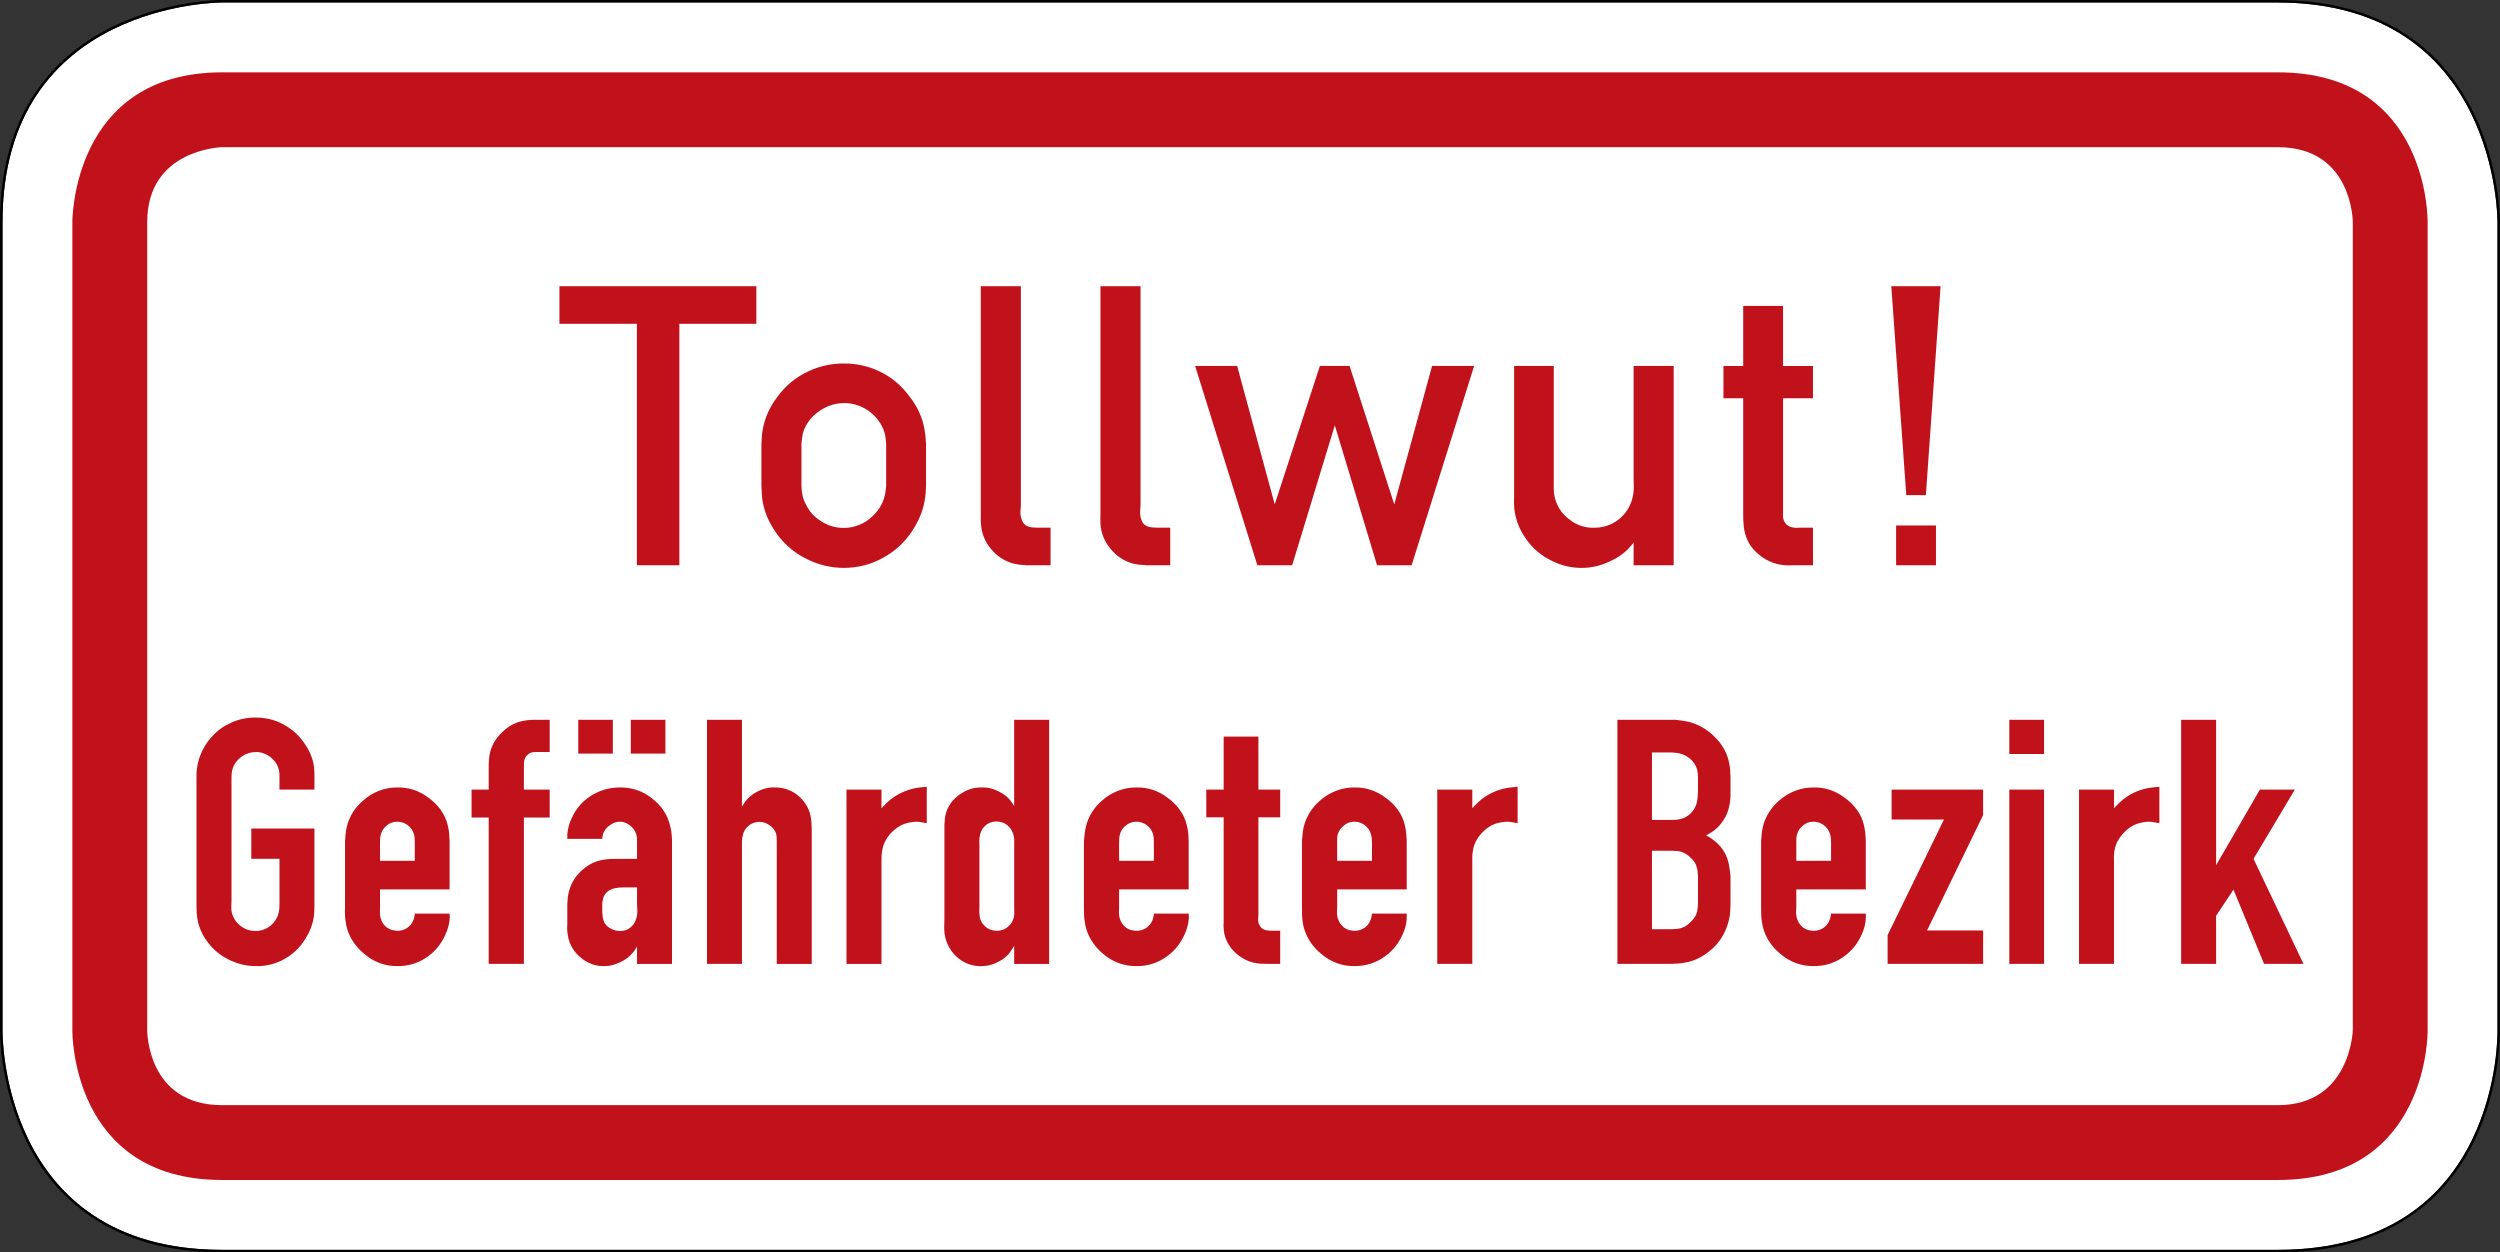 <?xml version="1.0" encoding="UTF-8" standalone="no"?>
<svg
   xmlns:dc="http://purl.org/dc/elements/1.1/"
   xmlns:cc="http://creativecommons.org/ns#"
   xmlns:rdf="http://www.w3.org/1999/02/22-rdf-syntax-ns#"
   xmlns:svg="http://www.w3.org/2000/svg"
   xmlns="http://www.w3.org/2000/svg"
   viewBox="0 0 500.999 250.971"
   height="250.971"
   width="500.999"
   xml:space="preserve"
   version="1.1"
   id="svg5236"><rect x="0" y="0" width="500.999" height="250.971" fill="#333333" stroke="none"/><defs
     id="defs5240" /><g
     transform="matrix(1.25,0,0,-1.25,0,250.971)"
     id="g5244"><g
       id="g5246"><path
         id="path5248"
         style="fill:#ffffff;fill-opacity:1;fill-rule:nonzero;stroke:none"
         d="m 365.199,200.378 c 35.457,-0.086 35.199,-35.199 35.199,-35.199 l 0,-129.578 c 0,0 0.825,-35.199 -35.199,-35.199 l -329.601,0 C -0.16,0.402 0.402,35.601 0.402,35.601 l 0,129.578 c 0,35.348 35.196,35.199 35.196,35.199 l 329.601,0 z" /><path
         id="path5250"
         style="fill:#c1121c;fill-opacity:1;fill-rule:nonzero;stroke:none"
         d="m 365.199,189.179 c 24.367,0 24,-24 24,-24 l 0,-129.578 c 0,0 0.332,-24 -24,-24 l -329.601,0 c -24.328,0 -23.996,24 -23.996,24 l 0,129.578 c 0,0 -0.149,24 23.996,24 l 329.601,0 z m 0,-12 -329.601,0 c 0,0 -11.996,-0.277 -11.996,-12 l 0,-129.578 c 0,0 -0.079,-12 11.996,-12 l 329.601,0 c 11.645,0 12,12 12,12 l 0,129.578 c 0,0 -0.023,12 -12,12 z" /><path
         id="path5252"
         style="fill:#000000;fill-opacity:1;fill-rule:nonzero;stroke:none"
         d="m 35.598,200.777 c -0.004,0 -8.883,0.043 -17.778,-4.387 C 8.926,191.96 0,182.984 0,165.179 L 0,35.601 C 0,35.593 -0.145,26.718 4.23,17.823 8.609,8.925 17.586,-0.001 35.598,-0.001 l 329.601,0 c 18.145,0 27.121,8.926 31.469,17.824 4.34,8.895 4.129,17.762 4.129,17.778 l 0,129.578 c 0,0.004 0.07,8.863 -4.344,17.746 -4.414,8.883 -13.391,17.809 -31.254,17.852 l -329.601,0 z m 0,-0.399 329.601,0 c 35.457,-0.086 35.199,-35.199 35.199,-35.199 l 0,-129.578 c 0,0 0.825,-35.199 -35.199,-35.199 l -329.601,0 C -0.16,0.402 0.402,35.601 0.402,35.601 l 0,129.578 c 0,35.348 35.196,35.199 35.196,35.199 z" /><path
         id="path5254"
         style="fill:#c1121c;fill-opacity:1;fill-rule:nonzero;stroke:none"
         d="m 310.375,116.534 -6.391,0 0,-6.379 6.391,0 0,6.379 z m -1.621,4.864 2.359,33.5 -7.902,0 2.402,-33.5 3.141,0 z m -20.957,-11.243 2.859,0 0,6.024 -2.047,0 c -0.394,-0.035 -0.773,-0.035 -1.168,0.039 -0.39,0.062 -0.773,0.207 -1.054,0.488 -0.246,0.25 -0.426,0.602 -0.492,0.949 -0.071,0.282 -0.036,0.536 -0.036,0.782 l 0,18.492 4.797,0 0,5.176 -4.797,0 0,9.625 -6.39,0 0,-9.625 -3.168,0 0,-5.176 3.168,0 0,-18.492 c 0,-0.637 0,-1.239 0.074,-1.875 0.07,-0.91 0.316,-1.828 0.734,-2.641 0.5,-0.945 1.203,-1.719 2.047,-2.32 0.957,-0.711 2.086,-1.203 3.25,-1.375 0.703,-0.11 1.477,-0.11 2.223,-0.071 z m -19.473,0 0,31.95 -6.426,0 0,-18.071 c 0.036,-0.843 0.075,-1.691 -0.062,-2.5 -0.211,-1.414 -0.922,-2.789 -1.977,-3.734 -1.058,-0.984 -2.504,-1.582 -3.988,-1.621 -1.519,-0.109 -3.031,0.32 -4.195,1.266 -1.278,0.882 -2.196,2.332 -2.469,3.843 -0.148,0.774 -0.109,1.547 -0.109,2.36 l 0,18.457 -6.356,0 0,-20.61 c -0.035,-0.773 -0.035,-1.547 0.035,-2.285 0.184,-1.726 0.848,-3.414 1.879,-4.832 1.055,-1.547 2.504,-2.742 4.16,-3.523 1.52,-0.774 3.211,-1.157 4.868,-1.121 1.511,0 3.035,0.382 4.445,1.058 1.019,0.453 2.012,1.09 2.785,1.867 0.356,0.352 0.672,0.735 0.984,1.125 l 0,-3.629 6.426,0 z m -38.734,31.95 -6.063,-22.192 -7.164,22.192 -4.761,0 -7.239,-22.192 -6.023,22.192 -6.738,0 9.976,-31.95 5.582,0 6.836,22.438 6.774,-22.438 5.542,0 10.016,31.95 -6.738,0 z m -44.832,-25.887 c -0.43,0.035 -0.887,0.137 -1.238,0.418 -0.418,0.32 -0.629,0.918 -0.704,1.484 -0.074,0.528 -0.035,1.02 0.036,1.547 l 0,35.231 -6.426,0 0,-36.395 c -0.028,-0.566 -0.028,-1.156 0,-1.758 0.109,-1.414 0.636,-2.824 1.594,-3.914 0.882,-1.156 2.183,-2.004 3.558,-2.394 0.711,-0.172 1.449,-0.246 2.184,-0.282 l 3.851,0 0,6.024 -1.554,0 c -0.418,0 -0.848,0 -1.301,0.039 z m -19.192,0 c -0.429,0.035 -0.882,0.137 -1.203,0.418 -0.418,0.32 -0.636,0.918 -0.738,1.484 -0.07,0.528 0,1.02 0.039,1.547 l 0,35.231 -6.426,0 0,-36.395 c 0,-0.566 -0.031,-1.156 0.035,-1.758 0.075,-1.414 0.637,-2.824 1.555,-3.914 0.91,-1.156 2.188,-2.004 3.598,-2.394 0.711,-0.172 1.449,-0.246 2.148,-0.282 l 3.852,0 0,6.024 -1.52,0 c -0.422,0 -0.886,0 -1.34,0.039 z m -23.496,6.652 c -0.066,-0.562 -0.109,-1.09 -0.246,-1.617 -0.281,-1.195 -0.957,-2.285 -1.84,-3.133 -0.664,-0.675 -1.437,-1.203 -2.32,-1.523 -0.711,-0.281 -1.484,-0.453 -2.258,-0.453 -1.375,-0.035 -2.722,0.355 -3.851,1.129 -0.91,0.562 -1.692,1.375 -2.184,2.32 -0.355,0.602 -0.641,1.273 -0.738,1.941 -0.11,0.465 -0.11,0.883 -0.145,1.336 l 0,6.739 c 0.035,0.589 0.11,1.156 0.242,1.718 0.286,1.094 0.958,2.114 1.805,2.887 1.274,1.199 2.996,1.938 4.727,1.938 1.554,0.039 3.136,-0.528 4.379,-1.547 1.164,-0.957 2.039,-2.293 2.293,-3.731 0.07,-0.429 0.101,-0.847 0.136,-1.265 l 0,-6.739 z m 6.391,0 0,6.739 c -0.035,0.761 -0.109,1.574 -0.254,2.355 -0.312,1.934 -1.23,3.805 -2.504,5.391 -1.23,1.656 -2.824,2.992 -4.691,3.871 -1.727,0.844 -3.668,1.273 -5.571,1.273 -2.046,0.035 -4.058,-0.394 -5.898,-1.273 -1.977,-0.914 -3.695,-2.36 -4.969,-4.153 -1.168,-1.519 -1.976,-3.316 -2.297,-5.179 -0.136,-0.774 -0.172,-1.524 -0.207,-2.285 l 0,-6.739 c 0.035,-0.699 0.071,-1.375 0.133,-2.074 0.219,-1.586 0.785,-3.141 1.633,-4.516 1.301,-2.25 3.277,-4.078 5.605,-5.171 1.832,-0.918 3.844,-1.375 5.856,-1.375 2.223,0 4.476,0.566 6.383,1.683 2.011,1.094 3.703,2.75 4.867,4.727 0.922,1.484 1.558,3.168 1.769,4.859 0.106,0.637 0.106,1.231 0.145,1.867 z m -27.203,32.028 -31.57,0 0,-6.028 12.417,0 0,-38.715 6.809,0 0,38.715 12.344,0" /><path
         id="path5256"
         style="fill:#c1121c;fill-opacity:1;fill-rule:nonzero;stroke:none"
         d="m 361.285,63.089 6.625,11.098 -5.605,0 -7.02,-12.117 0,23.312 -5.605,0 0,-39.137 5.605,0 0,7.711 2.785,4.199 4.907,-11.91 6.32,0 -8.012,16.844 z m -19.719,10.324 c -0.847,-0.465 -1.582,-1.093 -2.257,-1.804 -0.145,-0.137 -0.282,-0.27 -0.391,-0.418 l 0,2.996 -5.609,0 0,-27.942 5.609,0 0,16.352 c -0.035,0.59 -0.035,1.195 0.074,1.793 0.172,1.203 0.879,2.359 1.836,3.203 0.738,0.711 1.695,1.203 2.715,1.34 0.637,0.144 1.266,0.144 1.902,0 0.246,-0.035 0.493,-0.098 0.746,-0.137 l 0,5.844 c -0.253,-0.035 -0.5,-0.035 -0.746,-0.07 -1.34,-0.102 -2.711,-0.493 -3.879,-1.157 z m -19.433,6.481 5.57,0 0,5.488 -5.57,0 0,-5.488 z m 0,-33.649 5.57,0 0,27.942 -5.57,0 0,-27.942 z m -18.871,23.141 8.39,0 -9.031,-18.523 0,-4.618 15.313,0 0,5.356 -8.993,0 8.993,18.496 0,4.09 -14.672,0 0,-4.801 z m -9.707,-6.617 -5.571,0 0,2.789 c 0,0.453 -0.035,0.906 0.098,1.375 0.148,0.562 0.469,1.117 0.957,1.472 0.457,0.43 1.059,0.637 1.695,0.637 0.563,0 1.164,-0.183 1.618,-0.527 0.503,-0.356 0.882,-0.883 1.031,-1.449 0.172,-0.493 0.172,-0.981 0.172,-1.508 l 0,-2.789 z m 2.148,10.14 c -1.449,1.094 -3.168,1.661 -4.898,1.621 -2.012,0.04 -4.059,-0.738 -5.578,-2.109 -1.301,-1.082 -2.223,-2.605 -2.606,-4.191 -0.18,-0.735 -0.207,-1.516 -0.281,-2.293 l 0,-10.606 c 0,-0.808 0,-1.582 0.137,-2.394 0.246,-1.93 1.347,-3.805 2.933,-5.071 1.481,-1.3 3.422,-2.011 5.324,-1.972 1.84,-0.039 3.629,0.562 5.043,1.656 1.164,0.848 2.047,2.012 2.649,3.313 0.418,0.882 0.699,1.867 0.699,2.859 l 0,0.59 -5.57,0 c -0.035,-0.211 -0.071,-0.418 -0.11,-0.664 -0.136,-0.528 -0.418,-1.063 -0.847,-1.41 -0.528,-0.493 -1.301,-0.739 -2.036,-0.676 -0.714,0.039 -1.374,0.32 -1.839,0.847 -0.422,0.43 -0.668,1.02 -0.739,1.621 -0.074,0.426 -0.039,0.883 0,1.301 l 0,2.86 11.141,0 0,7.746 c -0.035,0.886 -0.098,1.765 -0.316,2.613 -0.383,1.723 -1.586,3.305 -3.106,4.359 z m -23.488,0.86 c -0.035,-0.641 -0.07,-1.278 -0.242,-1.879 -0.184,-0.59 -0.539,-1.156 -0.996,-1.582 -0.454,-0.418 -1.016,-0.738 -1.618,-0.848 -0.394,-0.097 -0.773,-0.137 -1.164,-0.137 l -3.351,0 0,10.817 3.176,0 c 0.527,-0.035 1.019,-0.074 1.476,-0.211 0.566,-0.18 1.063,-0.461 1.52,-0.844 0.492,-0.465 0.882,-1.031 1.058,-1.66 0.106,-0.391 0.145,-0.809 0.145,-1.238 l 0,-2.418 -0.004,0 z m 0,-18.008 c -0.035,-0.527 -0.07,-1.02 -0.242,-1.484 -0.184,-0.493 -0.539,-0.946 -0.957,-1.34 -0.391,-0.383 -0.848,-0.735 -1.375,-0.91 -0.5,-0.18 -1.028,-0.18 -1.594,-0.219 l -3.203,0 0,12.582 3.14,0 c 0.528,-0.035 1.055,-0.035 1.547,-0.172 0.531,-0.184 1.059,-0.492 1.485,-0.922 0.453,-0.391 0.847,-0.91 0.984,-1.512 0.18,-0.461 0.18,-0.953 0.219,-1.48 l 0,-4.543 -0.004,0 z m 2.68,26.883 c -1.165,1.191 -2.641,2.039 -4.235,2.429 -0.699,0.137 -1.445,0.247 -2.148,0.309 l -9.211,0 0,-39.137 8.648,0 c 0.809,0.039 1.617,0.075 2.391,0.246 1.348,0.247 2.578,0.887 3.633,1.731 0.922,0.703 1.695,1.586 2.265,2.605 0.532,0.946 0.875,1.977 1.059,3.032 0.101,0.629 0.101,1.265 0.137,1.902 l 0,4.543 c -0.137,1.301 -0.286,2.641 -0.922,3.73 -0.528,1.02 -1.438,1.868 -2.43,2.504 -0.172,0.11 -0.391,0.211 -0.562,0.321 0.281,0.136 0.562,0.281 0.808,0.453 0.774,0.457 1.41,1.129 1.91,1.867 0.492,0.711 0.84,1.519 0.985,2.367 0.136,0.527 0.175,1.059 0.211,1.621 l 0,3.02 c -0.036,0.75 -0.036,1.523 -0.211,2.222 -0.282,1.586 -1.129,3.071 -2.328,4.235 z" /><path
         id="path5258"
         style="fill:#c1121c;fill-opacity:1;fill-rule:nonzero;stroke:none"
         d="m 238.68,73.413 c -0.848,-0.465 -1.586,-1.093 -2.258,-1.804 -0.137,-0.137 -0.246,-0.27 -0.383,-0.418 l 0,2.996 -5.617,0 0,-27.942 5.617,0 0,16.352 c 0,0.59 -0.035,1.195 0.102,1.793 0.144,1.203 0.847,2.359 1.8,3.203 0.739,0.711 1.696,1.203 2.715,1.34 0.637,0.144 1.274,0.144 1.903,0 0.253,-0.035 0.5,-0.098 0.746,-0.137 l 0,5.844 c -0.246,-0.035 -0.493,-0.035 -0.746,-0.07 -1.336,-0.102 -2.676,-0.493 -3.879,-1.157 z m -18.727,-10.644 -5.582,0 0,2.789 c 0,0.453 -0.035,0.906 0.074,1.375 0.149,0.562 0.493,1.117 0.985,1.472 0.465,0.43 1.062,0.637 1.703,0.637 0.562,0 1.156,-0.183 1.621,-0.527 0.488,-0.356 0.883,-0.883 1.019,-1.449 0.18,-0.493 0.18,-0.981 0.18,-1.508 l 0,-2.789 z m 2.149,10.14 c -1.446,1.094 -3.176,1.661 -4.907,1.621 -2.011,0.04 -4.05,-0.738 -5.57,-2.109 -1.301,-1.082 -2.223,-2.605 -2.613,-4.191 -0.172,-0.735 -0.211,-1.516 -0.282,-2.293 l 0,-10.606 c 0,-0.808 0,-1.582 0.11,-2.394 0.281,-1.93 1.375,-3.805 2.957,-5.071 1.484,-1.3 3.422,-2.011 5.336,-1.972 1.793,-0.039 3.633,0.562 5.043,1.656 1.164,0.848 2.039,2.012 2.64,3.313 0.426,0.882 0.707,1.867 0.707,2.859 l 0,0.59 -5.57,0 c -0.035,-0.211 -0.07,-0.418 -0.109,-0.664 -0.145,-0.528 -0.418,-1.063 -0.844,-1.41 -0.527,-0.493 -1.305,-0.739 -2.051,-0.676 -0.699,0.039 -1.375,0.32 -1.828,0.847 -0.43,0.43 -0.672,1.02 -0.746,1.621 -0.066,0.426 -0.035,0.883 0,1.301 l 0,2.86 11.148,0 0,7.746 c -0.035,0.886 -0.109,1.765 -0.316,2.613 -0.391,1.723 -1.582,3.305 -3.105,4.359 z m -20.356,9.77 -5.57,0 0,-8.492 -2.785,0 0,-4.442 2.785,0 0,-16.734 c -0.035,-0.457 -0.035,-0.953 0.035,-1.449 0.137,-1.438 0.984,-2.848 2.152,-3.801 0.809,-0.668 1.727,-1.133 2.711,-1.34 0.781,-0.172 1.594,-0.172 2.403,-0.172 l 1.765,0 0,5.317 -1.308,0 c -0.211,0 -0.457,0 -0.668,0.035 -0.317,0.035 -0.637,0.109 -0.918,0.316 -0.282,0.211 -0.493,0.606 -0.602,0.949 -0.074,0.391 -0.035,0.786 0,1.204 l 0,15.675 3.496,0 0,4.442 -3.496,0 0,8.492 z M 179.414,65.558 c 0,0.453 0,0.906 0.109,1.375 0.141,0.562 0.457,1.117 0.957,1.472 0.458,0.43 1.094,0.637 1.684,0.637 0.602,0 1.168,-0.183 1.66,-0.527 0.5,-0.356 0.852,-0.883 1.028,-1.449 0.136,-0.493 0.136,-0.981 0.136,-1.508 l 0,-2.789 -5.574,0 0,2.789 z m 5.574,-11.246 c -0.031,-0.207 -0.031,-0.418 -0.101,-0.664 -0.11,-0.528 -0.426,-1.063 -0.848,-1.41 -0.527,-0.493 -1.309,-0.739 -2.047,-0.672 -0.699,0.035 -1.375,0.316 -1.84,0.843 -0.418,0.43 -0.664,1.024 -0.738,1.621 -0.035,0.426 -0.035,0.883 0,1.301 l 0,2.86 11.152,0 0,7.746 c -0.035,0.886 -0.07,1.769 -0.316,2.613 -0.391,1.723 -1.594,3.305 -3.105,4.363 -1.411,1.09 -3.141,1.657 -4.907,1.617 -2.015,0.04 -4.05,-0.738 -5.574,-2.109 -1.273,-1.082 -2.219,-2.605 -2.574,-4.187 -0.172,-0.739 -0.246,-1.52 -0.317,-2.297 l 0,-10.606 c 0,-0.808 0,-1.582 0.145,-2.394 0.242,-1.93 1.375,-3.805 2.922,-5.071 1.484,-1.3 3.422,-2.011 5.363,-1.972 1.801,-0.039 3.594,0.562 5.008,1.656 1.164,0.848 2.047,2.012 2.648,3.313 0.426,0.882 0.707,1.867 0.746,2.859 0,0.207 -0.039,0.383 -0.039,0.59 l -5.578,0 z m -22.394,0.922 c 0.035,-0.528 0.035,-1.094 -0.074,-1.586 -0.145,-0.5 -0.391,-0.993 -0.809,-1.336 -0.527,-0.539 -1.273,-0.785 -2.051,-0.75 -0.738,0.039 -1.484,0.355 -1.937,0.922 -0.391,0.382 -0.602,0.882 -0.672,1.41 -0.067,0.457 -0.067,0.883 -0.031,1.34 l 0,10.004 c -0.036,0.453 -0.036,0.917 0.031,1.335 0.07,0.668 0.387,1.375 0.883,1.797 0.461,0.465 1.128,0.707 1.8,0.707 0.704,0 1.45,-0.242 1.938,-0.773 0.492,-0.426 0.777,-1.094 0.887,-1.731 0.07,-0.453 0.035,-0.882 0.035,-1.335 l 0,-10.004 z m 0,16.312 c -0.184,0.281 -0.356,0.594 -0.563,0.836 -0.465,0.637 -1.133,1.133 -1.879,1.484 -0.847,0.457 -1.793,0.704 -2.746,0.664 -1.203,0.04 -2.359,-0.308 -3.39,-1.019 -1.09,-0.699 -1.973,-1.758 -2.328,-2.996 -0.211,-0.625 -0.247,-1.301 -0.282,-2 l 0,-15.113 c -0.031,-0.821 -0.066,-1.594 0.035,-2.395 0.219,-1.445 0.993,-2.894 2.184,-3.84 1.102,-0.922 2.551,-1.375 3.961,-1.273 0.945,0.035 1.863,0.316 2.676,0.808 0.676,0.356 1.238,0.809 1.656,1.411 0.246,0.316 0.457,0.671 0.672,1.019 l 0,-2.887 5.609,0 0,39.137 -5.609,0 0,-13.836 0.004,0 z m -18.59,1.867 c -0.883,-0.465 -1.629,-1.093 -2.297,-1.804 -0.145,-0.137 -0.242,-0.27 -0.387,-0.418 l 0,2.996 -5.609,0 0,-27.942 5.609,0 0,16.352 c 0,0.59 0,1.195 0.11,1.793 0.172,1.203 0.843,2.359 1.789,3.203 0.785,0.711 1.73,1.203 2.726,1.34 0.637,0.144 1.297,0.144 1.899,0 0.246,-0.035 0.492,-0.098 0.738,-0.137 l 0,5.844 c -0.246,-0.035 -0.492,-0.035 -0.738,-0.07 -1.336,-0.102 -2.684,-0.493 -3.84,-1.157 z m -16.34,0.035 c -0.949,0.7 -2.113,1.082 -3.277,1.082 -1.094,0.075 -2.188,-0.207 -3.106,-0.738 -0.699,-0.344 -1.301,-0.883 -1.765,-1.472 -0.211,-0.282 -0.383,-0.563 -0.563,-0.848 l 0,13.91 -5.609,0 0,-39.137 5.609,0 0,19.59 c 0,0.32 0.035,0.629 0.109,0.949 0.11,0.602 0.426,1.164 0.879,1.547 0.457,0.43 1.055,0.637 1.661,0.676 0.636,0.035 1.273,-0.148 1.765,-0.531 0.492,-0.317 0.883,-0.809 1.055,-1.336 0.109,-0.426 0.109,-0.883 0.109,-1.305 l 0,-19.59 5.606,0 0,21.668 c -0.035,0.7 -0.035,1.375 -0.18,2.012 -0.246,1.375 -1.129,2.676 -2.293,3.523 z m -20.984,11.934 -5.547,0 0,-5.426 5.547,0 0,5.426 z m -8.43,0 -5.543,0 0,-5.426 5.543,0 0,5.426 z m 3.84,-31.562 c -0.137,-0.672 -0.488,-1.336 -1.055,-1.762 -0.562,-0.457 -1.34,-0.629 -2.121,-0.496 -0.875,0.148 -1.758,0.676 -2.078,1.449 -0.207,0.453 -0.242,0.945 -0.281,1.477 l 0,1.371 c 0,0.218 0.039,0.394 0.074,0.601 0.066,0.391 0.211,0.738 0.457,1.059 0.281,0.39 0.738,0.636 1.199,0.773 0.531,0.18 1.129,0.215 1.695,0.215 l 2.149,0 0,-2.711 c 0.035,-0.672 0.109,-1.308 -0.039,-1.976 z m 2.613,18.816 c -1.484,1.305 -3.496,1.969 -5.433,1.894 -1.696,0 -3.352,-0.527 -4.727,-1.472 -1.234,-0.809 -2.219,-1.977 -2.82,-3.313 -0.43,-0.812 -0.676,-1.722 -0.774,-2.679 l 0,-0.77 5.606,0 c 0,0.168 0.039,0.379 0.074,0.563 0.137,0.636 0.527,1.191 1.094,1.582 0.527,0.418 1.156,0.636 1.793,0.601 0.636,-0.035 1.238,-0.355 1.691,-0.773 0.355,-0.321 0.602,-0.711 0.75,-1.094 0.207,-0.527 0.172,-1.09 0.172,-1.691 l 0,-2.395 -3.18,0 c -0.738,0 -1.445,0 -2.183,-0.144 -1.336,-0.176 -2.649,-0.875 -3.668,-1.868 -0.985,-0.945 -1.657,-2.148 -1.942,-3.449 -0.144,-0.601 -0.172,-1.203 -0.207,-1.832 l 0,-3.141 c -0.035,-0.628 -0.035,-1.265 0.098,-1.867 0.183,-1.375 0.996,-2.711 2.121,-3.586 1.059,-0.882 2.434,-1.382 3.77,-1.308 0.957,0 1.874,0.281 2.722,0.734 0.699,0.356 1.301,0.813 1.793,1.41 0.258,0.285 0.465,0.637 0.676,0.996 l 0,-2.789 5.605,0 0,20.051 c -0.035,0.66 -0.101,1.336 -0.281,2.008 -0.355,1.684 -1.34,3.242 -2.75,4.332 z M 84.137,85.245 c -1.336,-0.172 -2.61,-0.843 -3.594,-1.828 -1.102,-0.992 -1.875,-2.367 -2.086,-3.804 -0.07,-0.528 -0.109,-1.055 -0.109,-1.586 l 0,-3.84 -2.746,0 0,-4.481 2.746,0 0,-23.461 5.644,0 0,23.461 4.133,0 0,4.481 -4.133,0 0,3.84 c 0,0.246 0,0.457 0.035,0.703 0.039,0.316 0.184,0.636 0.395,0.883 0.207,0.21 0.418,0.382 0.699,0.492 0.281,0.109 0.637,0.109 0.957,0.109 l 2.047,0 0,5.168 -1.937,0 c -0.676,0 -1.383,0 -2.051,-0.133 l 0,-0.004 z M 60.926,65.558 c 0,0.453 0,0.906 0.109,1.375 0.137,0.562 0.492,1.117 0.945,1.472 0.465,0.43 1.094,0.637 1.696,0.637 0.597,0 1.199,-0.183 1.656,-0.527 0.5,-0.356 0.848,-0.883 1.027,-1.449 0.137,-0.493 0.137,-0.981 0.137,-1.508 l 0,-2.789 -5.57,0 0,2.789 z m 5.57,-11.246 c 0,-0.207 -0.035,-0.418 -0.101,-0.664 -0.106,-0.528 -0.426,-1.063 -0.844,-1.41 -0.531,-0.493 -1.278,-0.739 -2.012,-0.672 -0.711,0.035 -1.41,0.316 -1.875,0.843 -0.422,0.43 -0.629,1.024 -0.738,1.621 -0.035,0.426 0,0.883 0,1.301 l 0,2.86 11.152,0 0,7.746 c -0.039,0.886 -0.074,1.769 -0.32,2.613 -0.391,1.723 -1.594,3.305 -3.102,4.363 -1.414,1.09 -3.14,1.657 -4.91,1.617 -2.012,0.04 -4.058,-0.738 -5.535,-2.109 -1.309,-1.082 -2.254,-2.605 -2.609,-4.187 -0.176,-0.739 -0.247,-1.52 -0.286,-2.297 l 0,-10.606 c -0.035,-0.808 -0.035,-1.582 0.11,-2.394 0.246,-1.93 1.375,-3.805 2.961,-5.071 1.48,-1.3 3.386,-2.011 5.324,-1.972 1.805,-0.039 3.633,0.562 5.043,1.656 1.129,0.848 2.047,2.012 2.613,3.313 0.43,0.882 0.711,1.867 0.738,2.859 0,0.207 0,0.383 -0.027,0.59 l -5.582,0 z M 48.863,81.515 c -0.738,1.129 -1.73,2.109 -2.894,2.812 -1.41,0.918 -3.141,1.411 -4.871,1.411 -1.547,0.039 -3.106,-0.317 -4.442,-1.02 C 35.109,83.98 33.832,82.741 32.914,81.304 32.25,80.214 31.785,79.011 31.609,77.78 31.5,77.144 31.5,76.48 31.5,75.843 l 0,-19.664 c 0,-0.848 0,-1.656 0.109,-2.504 0.211,-1.402 0.778,-2.777 1.661,-3.902 0.953,-1.34 2.292,-2.36 3.812,-3.035 1.195,-0.528 2.504,-0.844 3.809,-0.844 1.617,-0.074 3.312,0.32 4.757,1.164 1.375,0.773 2.54,1.902 3.352,3.277 0.672,1.055 1.129,2.25 1.309,3.449 0.101,0.813 0.101,1.621 0.101,2.395 l 0,11.769 -10.121,0 0,-4.859 4.516,0 0,-6.91 c 0,-0.527 0,-1.09 -0.11,-1.621 -0.136,-0.809 -0.629,-1.582 -1.265,-2.149 -0.711,-0.562 -1.586,-0.91 -2.469,-0.882 -0.957,-0.028 -1.938,0.355 -2.613,0.992 -0.672,0.566 -1.09,1.375 -1.235,2.222 -0.07,0.454 -0.031,0.946 0,1.438 l 0,19.664 c 0,0.453 0,0.945 0.106,1.402 0.183,0.918 0.812,1.766 1.621,2.293 0.637,0.457 1.414,0.676 2.23,0.676 0.875,0 1.793,-0.359 2.504,-0.996 0.59,-0.527 1.055,-1.266 1.164,-2.074 0.102,-0.43 0.067,-0.883 0.067,-1.301 l 0,-1.656 5.609,0 0,1.656 c 0,0.664 0,1.34 -0.066,2 -0.184,1.305 -0.711,2.578 -1.485,3.672 z" /></g></g></svg>